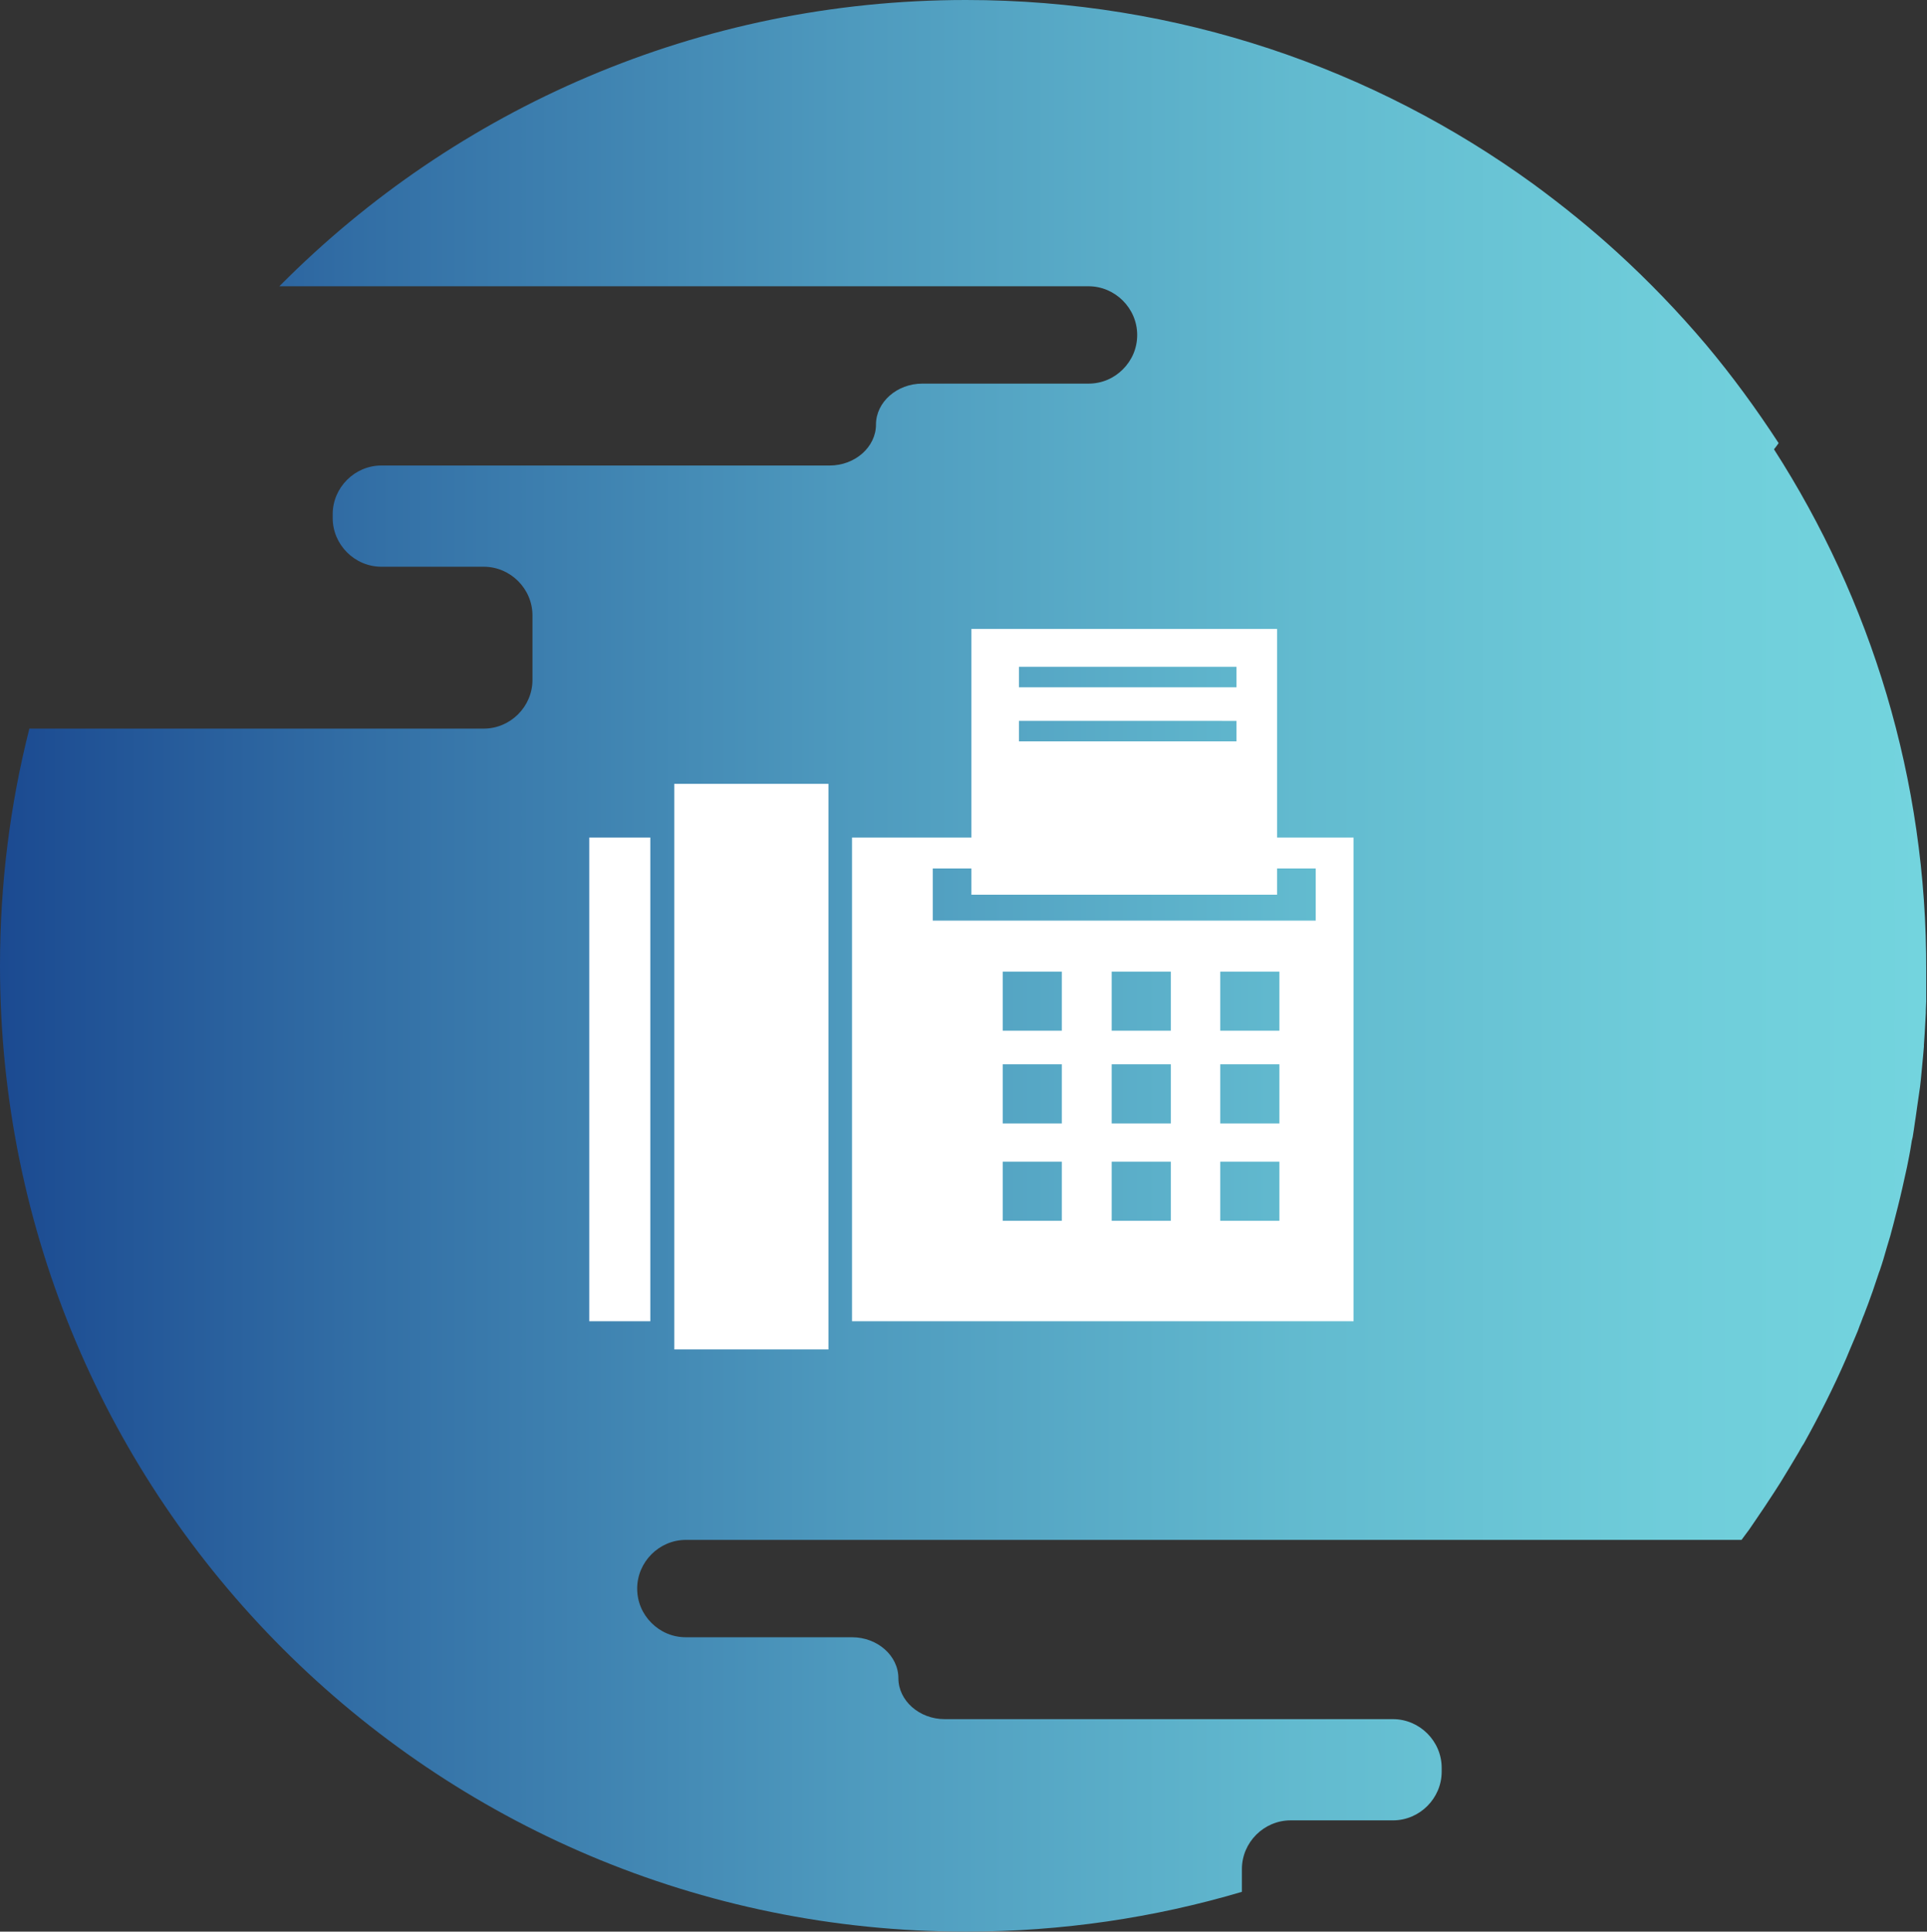 <?xml version="1.0" encoding="utf-8"?>
<!-- Generator: Adobe Illustrator 22.0.1, SVG Export Plug-In . SVG Version: 6.00 Build 0)  -->
<!DOCTYPE svg PUBLIC "-//W3C//DTD SVG 1.1//EN" "http://www.w3.org/Graphics/SVG/1.1/DTD/svg11.dtd">
<svg version="1.1" id="Layer_1" xmlns="http://www.w3.org/2000/svg" xmlns:xlink="http://www.w3.org/1999/xlink" x="0px" y="0px"
	 viewBox="0 0 498.7 500" style="enable-background:new 0 0 498.7 500;" xml:space="preserve">
<rect x="0" y="0" width="498.7" height="500" fill="#333333" stroke="none"/>
<g>
	
		<linearGradient id="SVGID_1_" gradientUnits="userSpaceOnUse" x1="0" y1="250" x2="498.502" y2="250" gradientTransform="matrix(1 0 0 -1 0 500)">
		<stop  offset="0" style="stop-color:#1B4A91"/>
		<stop  offset="0.186" style="stop-color:#326EA5"/>
		<stop  offset="0.443" style="stop-color:#4E9ABE"/>
		<stop  offset="0.673" style="stop-color:#62BACF"/>
		<stop  offset="0.867" style="stop-color:#6FCDDA"/>
		<stop  offset="1" style="stop-color:#73D4DE"/>
	</linearGradient>
	<path style="fill:url(#SVGID_1_);" d="M459.1,116.3c0.4-0.5,0.8-1,1.2-1.6c-5.8-8.9-12-17.4-18.8-25.5
		c-7.1-8.4-14.8-16.4-22.9-23.8c-6.9-6.3-14.2-12.2-21.7-17.7C355.6,17.7,304.9,0,250,0C180.7,0,117.9,28.2,72.6,73.8
		c-0.1,0.1-0.2,0.2-0.3,0.3h209.4c6.9,0,12.6,5.7,12.6,12.6c0,3.5-1.4,6.6-3.7,8.9c-2.3,2.3-5.4,3.7-8.9,3.7h-43
		c-6.6,0-12,4.8-12,10.6s-5.4,10.6-12,10.6h-116c-6.9,0-12.6,5.7-12.6,12.6v1c0,6.9,5.7,12.6,12.6,12.6h26.5
		c6.9,0,12.6,5.7,12.6,12.6V176c0,6.9-5.7,12.6-12.6,12.6H7.6C2.6,208.3,0,228.8,0,250c0,138.1,111.9,250,250,250
		c24.8,0,48.8-3.6,71.4-10.3v-5.9c0-6.9,5.7-12.6,12.6-12.6h26.5c6.9,0,12.6-5.7,12.6-12.6v-1c0-6.9-5.7-12.6-12.6-12.6h-116
		c-6.6,0-12-4.8-12-10.6c0-5.8-5.4-10.6-12-10.6h-43c-3.5,0-6.6-1.4-8.9-3.7c-2.3-2.3-3.7-5.4-3.7-8.9c0-6.9,5.7-12.6,12.6-12.6
		h273.2c0.7-0.9,1.3-1.8,2-2.7c0.5-0.7,1-1.5,1.5-2.2c1.7-2.5,3.4-5,5-7.5c0.5-0.8,1.1-1.7,1.6-2.5c1.6-2.6,3.1-5.1,4.7-7.8
		c0.4-0.7,0.8-1.5,1.3-2.2c4-7.2,7.7-14.5,11-22.1c0.3-0.8,0.7-1.6,1-2.4c0.5-1.1,0.9-2.2,1.4-3.3c0.4-0.9,0.8-1.9,1.1-2.8
		c0.4-0.9,0.7-1.9,1.1-2.8c0.4-1,0.7-1.9,1.1-2.9c0.8-2.1,1.5-4.2,2.2-6.3c0.3-0.8,0.5-1.6,0.8-2.3c0.3-0.9,0.6-1.8,0.9-2.8
		s0.6-2.1,0.9-3.1s0.6-2,0.9-3s0.5-2,0.8-3c0.8-3.1,1.6-6.2,2.3-9.3c0.2-0.9,0.4-1.8,0.6-2.7c0.2-0.9,0.4-1.8,0.6-2.7
		c0.4-2,0.8-3.9,1.1-5.9c0.1-0.7,0.2-1.3,0.4-2c0.1-0.6,0.2-1.3,0.3-1.9c0.1-0.7,0.2-1.4,0.3-2.1c0.1-0.4,0.1-0.8,0.2-1.3
		c0.3-1.9,0.5-3.8,0.8-5.6c0.1-0.7,0.2-1.4,0.3-2.1c0.1-0.6,0.1-1.2,0.2-1.8c0.2-2.1,0.4-4.2,0.6-6.3c0.1-0.8,0.1-1.5,0.2-2.3
		c0-0.1,0-0.3,0-0.4c0.1-1,0.1-2,0.2-3c0.1-1.8,0.2-3.5,0.3-5.3c0-0.2,0-0.4,0-0.5c0-0.8,0.1-1.7,0.1-2.5c0-0.6,0-1.3,0-1.9
		c0-0.8,0-1.7,0-2.5v-0.1c0-1.1,0-2.1,0-3.2C498.7,201.6,484.1,155.2,459.1,116.3z"/>
</g>
<g>
	<path style="fill:#FFFFFF;" d="M152.5,342h15.8V216.8h-15.8V342z M330.5,216.8v-54h-79.1v54h-30.9V342h129.8V216.8H330.5z
		 M274.8,316h-15.3v-15.3h15.3V316z M274.8,290.8h-15.3v-15.3h15.3V290.8z M274.8,266.8h-15.3v-15.3h15.3V266.8z M303,316h-15.3
		v-15.3H303V316z M303,290.8h-15.3v-15.3H303V290.8z M303,266.8h-15.3v-15.3H303V266.8z M331.1,316h-15.3v-15.3h15.3V316z
		 M331.1,290.8h-15.3v-15.3h15.3V290.8z M331.1,266.8h-15.3v-15.3h15.3V266.8z M340.5,238.3h-99.1v-13.5h10v6.8h79.1v-6.8h10V238.3z
		 M174.5,349.3h39.9V202.9h-39.9V349.3z M320,177.9h-56.3v-5.3H320V177.9z M320,191.9h-56.3v-5.3H320V191.9z"/>
</g>
</svg>

